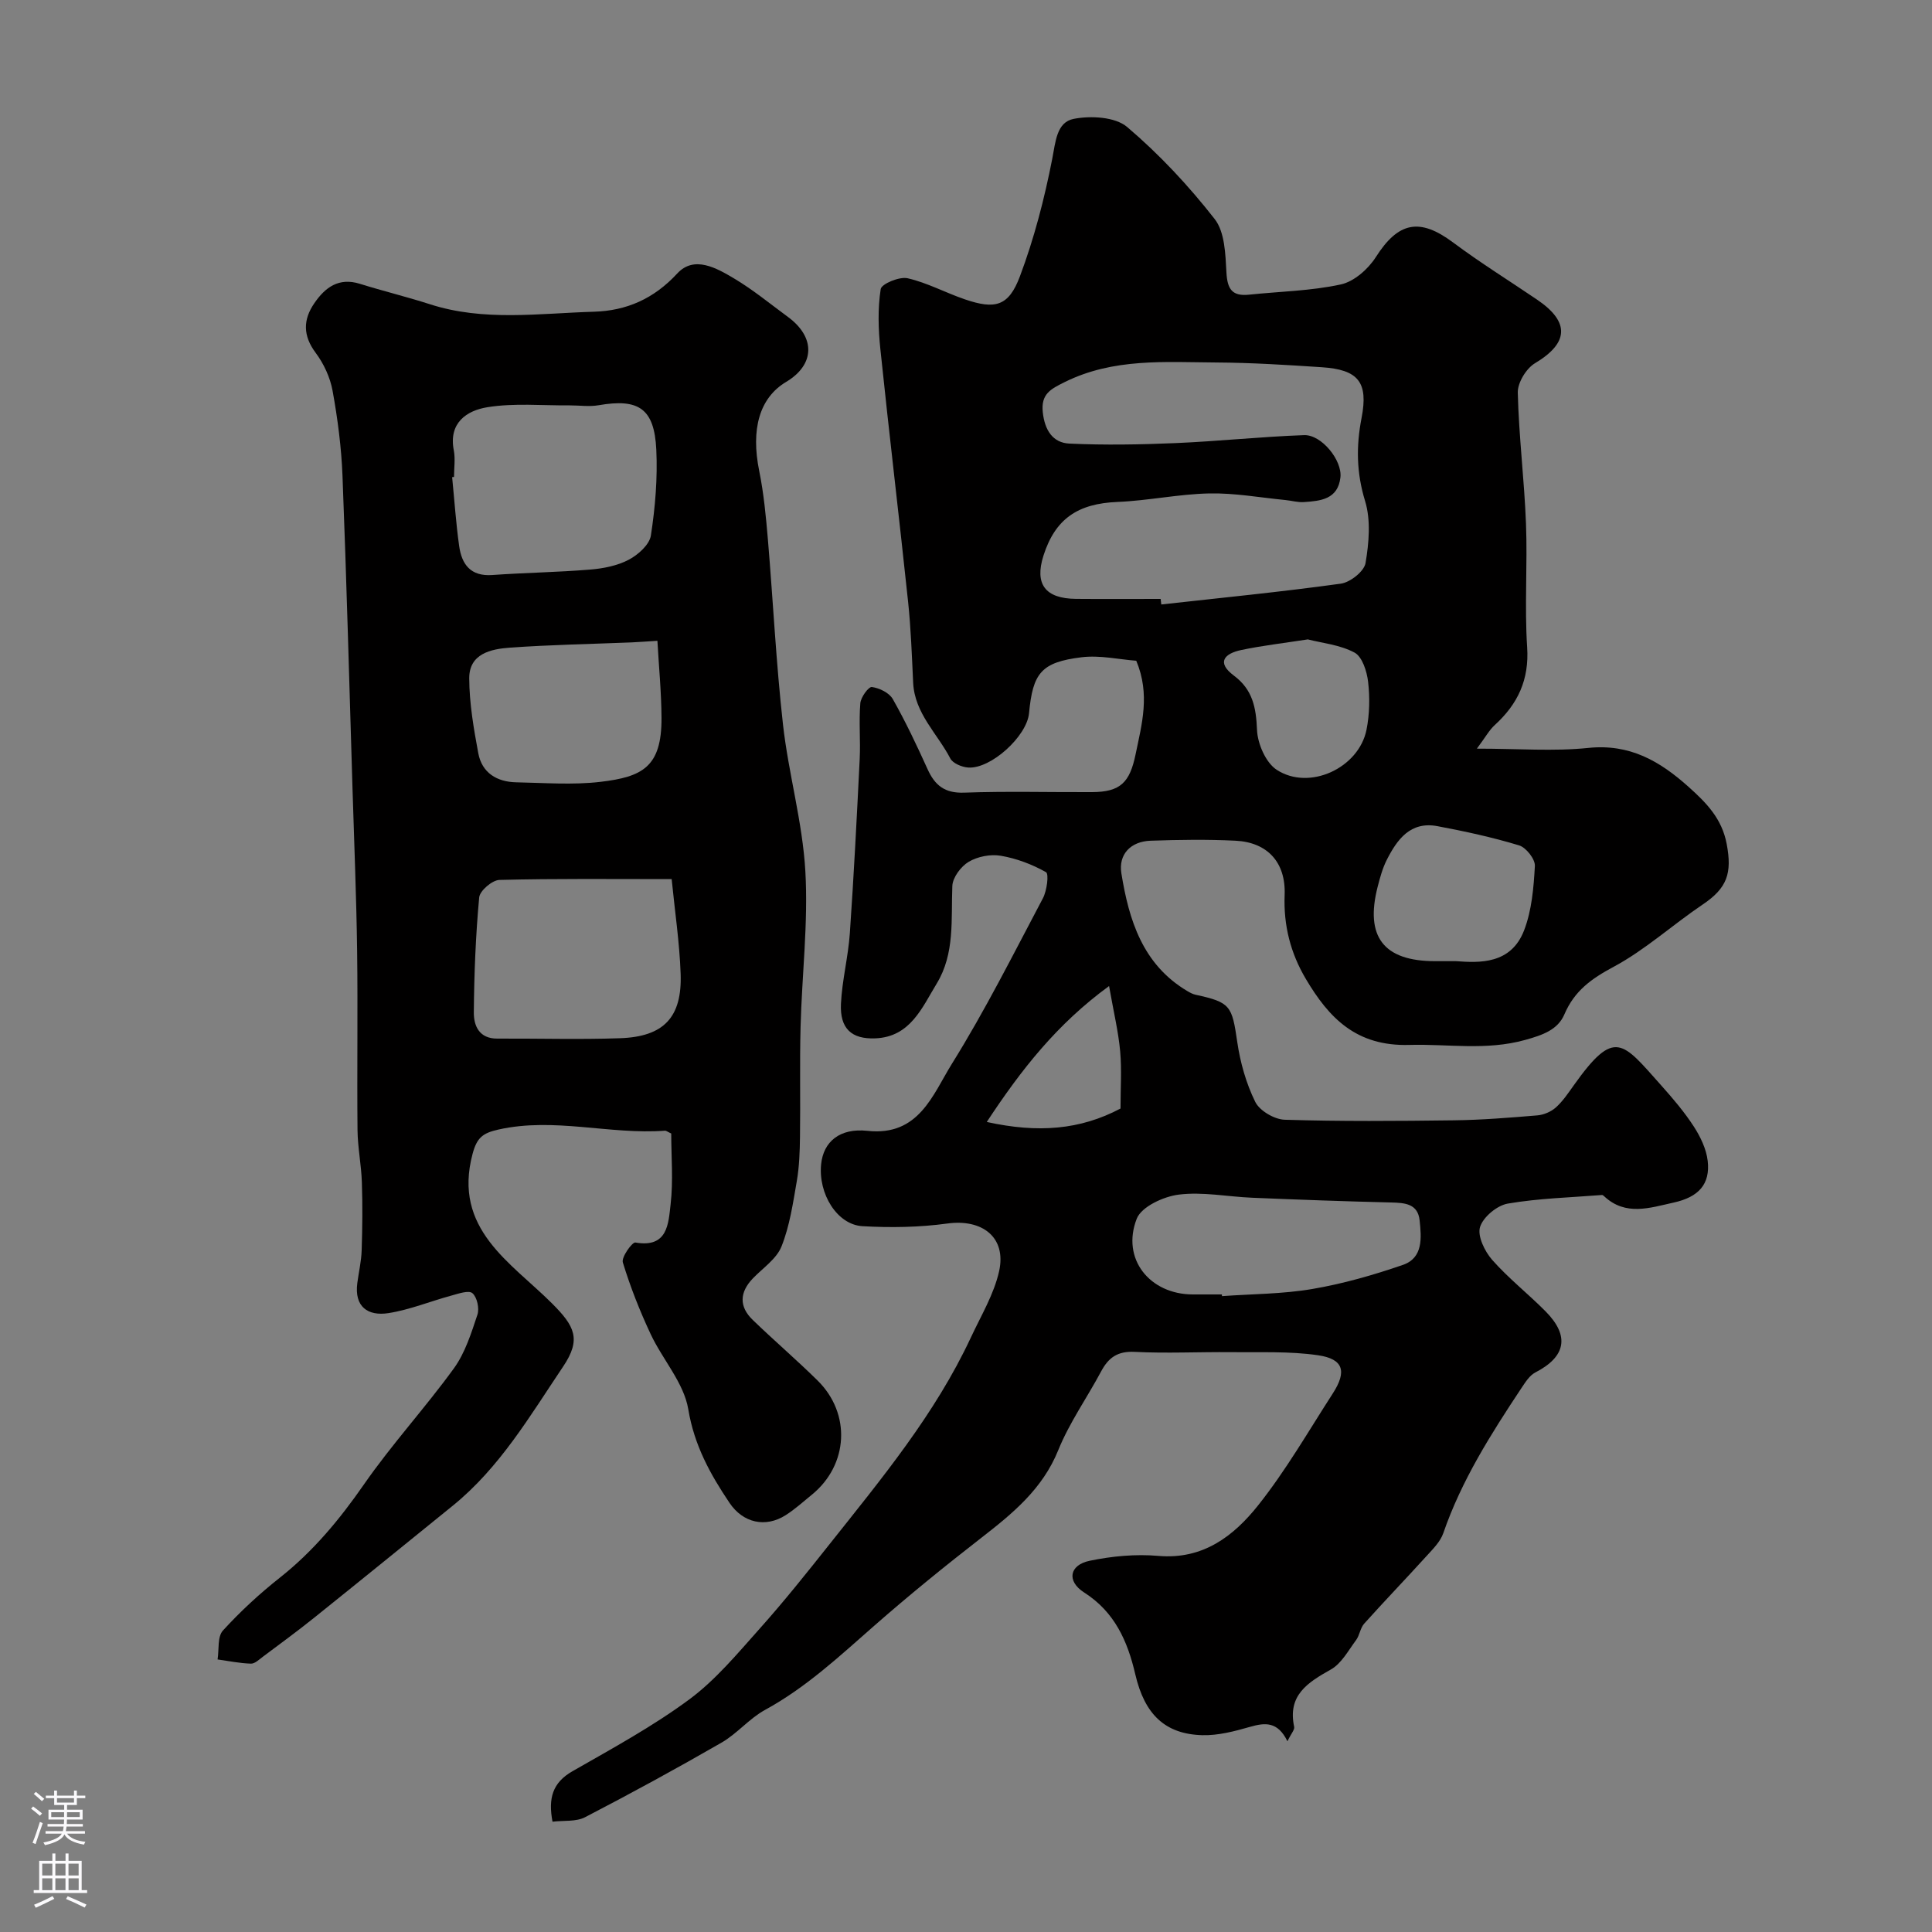<svg enable-background="new 0 0 400 400" viewBox="0 0 400 400" xmlns="http://www.w3.org/2000/svg"><rect x="0" y="0" width="400" height="400" fill="#808080" stroke="none"/><path d="m266.55 360.51c-2.02-4.13-4.63-3.88-7.76-2.98-3.21.92-6.6 1.81-9.88 1.72-7.69-.22-11.93-4.29-13.86-12.6-1.6-6.89-4.27-12.91-10.6-16.95-3.63-2.32-3.09-5.68 1.16-6.56 4.62-.96 9.53-1.42 14.21-1.01 9.25.81 15.6-4.11 20.65-10.45 5.76-7.24 10.43-15.37 15.47-23.18 2.95-4.57 2.22-7.14-3.05-7.91-5.9-.86-11.98-.57-17.98-.64-6.66-.07-13.34.28-19.99-.06-3.51-.18-5.4 1.16-6.93 4.02-2.92 5.47-6.58 10.62-8.89 16.33-3.26 8.06-9.43 13.1-15.93 18.15-7.57 5.88-15.02 11.93-22.22 18.25-7.16 6.28-14.09 12.76-22.56 17.38-3.26 1.78-5.77 4.91-9 6.77-9.3 5.36-18.74 10.51-28.27 15.45-1.86.96-4.39.64-6.73.92-.91-4.83-.02-8.07 4.14-10.45 8.21-4.7 16.58-9.25 24.16-14.85 5.49-4.06 10.01-9.53 14.61-14.68 5.03-5.63 9.74-11.54 14.44-17.46 10.77-13.57 21.86-26.93 29.26-42.79 2.11-4.53 4.8-8.98 5.86-13.76 1.54-7.02-3.51-10.85-10.75-9.85-5.77.79-11.71.88-17.53.55-5.28-.3-9.21-6.73-8.57-12.87.48-4.59 3.81-7.5 9.6-6.87 10.65 1.15 13.5-7.51 17.47-13.88 6.88-11.05 12.74-22.74 18.84-34.27.83-1.57 1.28-5.05.64-5.41-2.87-1.62-6.13-2.85-9.39-3.4-2.11-.36-4.78.17-6.62 1.26-1.6.96-3.31 3.24-3.38 5-.28 6.9.56 13.97-3.23 20.2-3.05 5.01-5.47 11.06-12.72 11.35-4.93.2-7.35-2.04-7.11-7.15.23-4.88 1.5-9.71 1.84-14.6.83-12.01 1.45-24.05 2.04-36.08.19-3.84-.19-7.72.13-11.55.1-1.25 1.71-3.45 2.39-3.36 1.56.21 3.59 1.19 4.33 2.49 2.66 4.69 4.97 9.59 7.2 14.51 1.52 3.37 3.56 5.01 7.57 4.87 8.82-.32 17.66-.07 26.49-.11 5.89-.03 7.81-2.01 9.01-7.82 1.29-6.26 3.06-12.42.14-19.38-3.52-.26-7.52-1.19-11.34-.72-8.33 1.03-10.08 3.25-10.86 11.59-.45 4.76-7.89 11.57-12.6 11.24-1.3-.09-3.17-.86-3.7-1.88-2.68-5.16-7.38-9.33-7.69-15.66-.27-5.6-.46-11.22-1.05-16.8-1.84-17.44-3.93-34.85-5.74-52.29-.43-4.12-.56-8.38.07-12.43.17-1.08 3.88-2.63 5.57-2.24 4.08.93 7.87 3.01 11.87 4.37 6.25 2.13 9.05 1.45 11.38-4.76 2.95-7.85 5.08-16.08 6.69-24.31.7-3.56.9-7.61 4.45-8.3 3.53-.69 8.59-.42 11.06 1.68 6.66 5.65 12.73 12.16 18.12 19.05 2.12 2.71 2.23 7.3 2.44 11.08.19 3.42 1.16 4.96 4.68 4.59 6.35-.67 12.81-.77 19-2.12 2.74-.59 5.67-3.18 7.25-5.66 4.65-7.3 9.06-8.21 16.01-3.02 5.61 4.19 11.58 7.89 17.38 11.83 6.86 4.65 6.53 9-.45 13.17-1.81 1.08-3.6 4.04-3.55 6.09.22 9.04 1.35 18.05 1.7 27.1.33 8.52-.32 17.09.24 25.58.45 6.78-1.95 11.8-6.73 16.16-1.11 1.01-1.86 2.42-3.68 4.86 8.65 0 15.92.59 23.06-.15 8.58-.89 14.79 2.7 20.78 8.07 3.72 3.33 6.89 6.57 7.88 11.8 1.16 6.11.09 9.15-4.98 12.56-6.22 4.19-11.87 9.37-18.43 12.89-4.59 2.46-8.09 4.94-10.19 9.84-1.36 3.18-4.42 4.27-8.13 5.3-8.12 2.25-15.97.8-23.96 1.03-10.99.32-16.64-5.55-21.45-13.68-3.15-5.32-4.63-11.06-4.38-17.36.27-6.74-3.54-10.91-10.16-11.24-5.84-.29-11.72-.2-17.57 0-4.15.14-6.71 2.82-6.07 6.76 1.56 9.67 4.4 18.86 13.62 24.35.54.32 1.13.65 1.74.78 7.24 1.57 7.54 2.27 8.63 9.78.62 4.25 1.84 8.58 3.73 12.41.91 1.84 3.96 3.62 6.09 3.69 11.66.36 23.33.27 34.99.12 5.77-.07 11.54-.54 17.3-1.02 1.34-.11 2.85-.75 3.85-1.64 1.44-1.29 2.56-2.97 3.7-4.57 8.52-11.98 10.04-9.04 18.17.06 2.39 2.68 4.75 5.45 6.7 8.46 1.37 2.12 2.59 4.65 2.87 7.11.55 4.8-1.85 7.49-7.05 8.63-4.91 1.08-9.94 2.86-14.4-1.32-.12-.11-.29-.26-.42-.25-6.52.52-13.09.68-19.51 1.78-2.23.38-5.1 2.77-5.75 4.84-.58 1.86.95 5.03 2.49 6.79 3.38 3.84 7.47 7.04 11.08 10.69 5.05 5.1 4.19 9.39-2.14 12.65-1.19.62-2.06 2.03-2.86 3.22-6.31 9.51-12.42 19.13-16.18 30.04-.61 1.77-2.14 3.28-3.46 4.73-4.27 4.71-8.68 9.28-12.92 14.01-.82.91-.94 2.42-1.69 3.42-1.6 2.15-3.02 4.84-5.21 6.07-4.83 2.72-9.01 5.33-7.59 11.9.1.6-.65 1.39-1.4 2.96zm-26.25-236.51c.04.38.09.77.13 1.15 12.4-1.38 24.82-2.6 37.18-4.31 1.94-.27 4.82-2.55 5.11-4.26.71-4.2 1.12-8.9-.1-12.87-1.78-5.83-1.86-11.3-.73-17.14 1.45-7.45-.65-10.04-8.24-10.54-7.25-.48-14.52-.94-21.79-.98-10.62-.07-21.34-.95-31.41 4.05-2.93 1.45-4.97 2.47-4.55 6.28.4 3.65 2.04 6.3 5.51 6.46 7.3.34 14.64.21 21.95-.1 8.88-.38 17.74-1.33 26.63-1.65 3.63-.13 7.93 5.23 7.53 8.75-.52 4.54-4.1 4.88-7.57 5.11-1.28.09-2.59-.31-3.89-.43-5.23-.51-10.46-1.47-15.68-1.36-6.34.13-12.66 1.5-19.01 1.76-8.19.33-12.89 3.46-15.33 11.11-1.88 5.91.35 8.91 6.76 8.96 5.84.05 11.67.01 17.5.01zm12.67 144c.01.12.02.23.03.35 6.24-.45 12.57-.43 18.71-1.48 6.35-1.08 12.63-2.88 18.73-4.98 4.25-1.46 3.85-5.65 3.48-9.21-.36-3.47-3.05-3.65-5.91-3.72-9.58-.23-19.17-.58-28.75-.98-5.08-.21-10.24-1.27-15.2-.65-3.16.39-7.73 2.5-8.71 4.99-3.25 8.3 2.68 15.68 11.63 15.68zm48.48-69c4.83.35 11.36.69 14.09-6.36 1.6-4.14 1.99-8.86 2.24-13.35.08-1.41-1.82-3.82-3.26-4.26-5.53-1.68-11.22-2.91-16.9-3.98-5.6-1.06-8.36 2.74-10.52 7.01-.86 1.71-1.38 3.62-1.86 5.49-2.68 10.39 1.22 15.44 11.86 15.45zm-30.68-66.62c-5.1.79-9.49 1.29-13.79 2.2-3.43.72-5.22 2.54-1.5 5.31 3.87 2.89 4.58 6.6 4.77 11.2.11 2.88 1.81 6.81 4.08 8.29 6.76 4.41 17-.37 18.59-8.29.64-3.22.71-6.67.33-9.94-.25-2.16-1.21-5.18-2.81-6.04-3.02-1.62-6.73-1.97-9.67-2.73zm-41.15 71.77c-10.73 7.83-18.12 17.2-25.32 28.14 10.59 2.33 19.31 1.65 27.69-2.78 0-4.16.27-8.02-.07-11.82-.36-4.03-1.32-8-2.3-13.54z" fill="#010000"/><path d="m138.97 234.68c-.73-.33-1.02-.6-1.3-.58-11.48.85-22.9-2.83-34.47-.24-3.26.73-4.46 1.67-5.36 5.04-4.15 15.57 7.97 22.48 16.44 30.95 4.7 4.7 6.13 7.41 2.31 13.08-6.87 10.22-13.12 20.94-22.9 28.85-9.56 7.74-19.1 15.5-28.69 23.19-3.44 2.76-7.01 5.37-10.55 8.02-.78.58-1.68 1.47-2.49 1.45-2.31-.07-4.61-.55-6.91-.87.32-2.03-.06-4.71 1.1-5.98 3.6-3.95 7.59-7.63 11.79-10.95 6.92-5.47 12.38-12.06 17.4-19.29 5.78-8.33 12.7-15.86 18.65-24.07 2.32-3.21 3.58-7.27 4.86-11.1.43-1.29-.08-3.62-1.04-4.44-.76-.66-2.91.1-4.37.5-4.36 1.18-8.61 2.94-13.03 3.63-4.21.65-7.09-1.28-6.43-6.24.3-2.27.83-4.52.9-6.79.15-4.69.2-9.39.04-14.08-.12-3.6-.86-7.19-.9-10.79-.12-12.33.08-24.67-.08-37-.15-11.27-.62-22.54-.96-33.8-.66-21.56-1.23-43.12-2.07-64.67-.23-5.88-1-11.79-2.05-17.58-.5-2.77-1.82-5.62-3.51-7.88-2.65-3.55-2.62-6.84-.28-10.25 2.24-3.28 5.06-5.4 9.44-4.03 4.8 1.5 9.69 2.68 14.47 4.22 11.19 3.62 22.6 1.89 33.95 1.56 6.81-.2 12.44-2.68 17.3-7.93 3.49-3.77 8.12-1.12 11.75 1.04 3.92 2.33 7.47 5.26 11.16 7.97 5.75 4.23 5.58 9.89-.38 13.45-5.54 3.31-7.33 9.81-5.57 18.45.94 4.64 1.39 9.4 1.79 14.12 1.08 12.79 1.7 25.62 3.13 38.37 1.14 10.17 4.05 20.19 4.63 30.36.61 10.69-.71 21.48-.99 32.23-.2 7.57-.01 15.15-.12 22.72-.04 3.07-.14 6.19-.66 9.21-.79 4.57-1.47 9.28-3.17 13.54-1.03 2.58-3.86 4.46-5.93 6.61-2.77 2.89-2.88 5.85-.01 8.61 4.4 4.25 9.06 8.24 13.41 12.53 6.97 6.86 6.38 17.47-1.17 23.63-1.78 1.45-3.5 3.01-5.42 4.24-4.18 2.67-8.84 1.62-11.63-2.52-4-5.94-7.31-11.92-8.55-19.4-.91-5.47-5.33-10.29-7.8-15.58-2.25-4.8-4.21-9.77-5.75-14.82-.33-1.08 1.94-4.24 2.6-4.12 6.75 1.18 6.83-3.99 7.29-7.89.57-4.91.13-9.91.13-14.68zm-44.97-135.93c-.13.01-.26.03-.39.04.47 4.74.79 9.51 1.45 14.23.53 3.82 2.36 6.35 6.86 6.03 6.76-.48 13.54-.57 20.29-1.13 2.71-.22 5.6-.79 7.96-2.03 1.94-1.02 4.3-3.12 4.59-5.03.9-5.85 1.4-11.86 1.12-17.76-.41-8.54-3.65-10.64-11.95-9.2-1.94.34-3.99.02-5.99.03-5.69.05-11.48-.52-17.03.38-4.23.68-8.09 3.2-6.95 8.95.33 1.76.04 3.65.04 5.49zm45.06 83.26c-12.35 0-24.01-.13-35.66.17-1.49.04-4.07 2.24-4.19 3.63-.73 7.89-1.04 15.83-1.11 23.76-.03 2.8 1.1 5.48 4.85 5.46 8.49-.04 16.99.22 25.47-.08 9.02-.32 12.81-4.34 12.5-13.31-.23-6.5-1.2-12.95-1.86-19.63zm-2.95-49.34c-2.15.13-3.73.26-5.32.33-8.42.34-16.84.49-25.24 1.09-3.92.28-8.42 1.25-8.4 6.35.02 5.17.92 10.38 1.87 15.49.76 4.09 3.86 5.96 7.88 6.04 5.82.11 11.71.58 17.45-.1 8.62-1.03 12.64-3.05 12.61-13.18-.03-5.39-.56-10.78-.85-16.02z" fill="#010000"/><g fill="#fbfafc"><path d="m6.44 374.46.42-.45c.65.47 1.27.95 1.85 1.44l-.45.49c-.65-.56-1.25-1.06-1.82-1.48m.93 7.33-.63-.26c.55-1.36 1.05-2.8 1.52-4.33.19.1.38.19.59.27-.46 1.29-.95 2.73-1.48 4.32m-.38-10.38.44-.42c.43.34 1.01.82 1.74 1.44l-.49.49c-.53-.51-1.09-1.01-1.69-1.51m2.5.35h1.72v-1.04h.59v1.04h3.52v-1.04h.59v1.04h1.75v.53h-1.75v1.42h-2.03v.97h3.22v2.03h-3.24c0 .35-.01.66-.03.93h3.32v.53h-3.37c-.03.27-.08.58-.15.94h3.96v.53h-3.71c.67.92 1.93 1.48 3.79 1.68-.13.24-.23.44-.29.59-2.13-.38-3.48-1.08-4.04-2.12-.43.97-1.77 1.72-4.03 2.23-.09-.19-.2-.37-.33-.55 2.1-.42 3.37-1.03 3.81-1.83h-3.36v-.53h3.58c.08-.29.13-.61.16-.94h-3.33v-.53h3.39c.02-.27.04-.58.04-.93h-3.23v-2.03h3.25v-.97h-2.07v-1.42h-1.73zm1.12 3.44v1h2.65c.01-.3.02-.44.01-.4v-.25-.35zm1.19-2h3.52v-.91h-3.52zm4.71 2h-2.63v.59c0 .15-.01.28-.01.4h2.64z"/><path d="m13.56 383.74h.63v1.52h2.72v6.07h1.13v.6h-11.06v-.6h1.13v-6.07h2.73v-1.52h.63v1.52h2.1v-1.52zm-2.69 8.83.38.56c-1.24.63-2.53 1.25-3.85 1.85-.1-.21-.21-.42-.34-.63 1.36-.55 2.63-1.15 3.81-1.78m-2.13-4.27h2.1v-2.45h-2.1zm0 3.04h2.1v-2.46h-2.1zm2.72-3.04h2.1v-2.45h-2.1zm0 3.04h2.1v-2.46h-2.1zm6.07 3.6c-1.41-.71-2.7-1.3-3.86-1.78l.35-.56c1.45.62 2.75 1.19 3.88 1.72zm-1.25-9.09h-2.1v2.45h2.1zm-2.09 5.49h2.1v-2.45h-2.1z"/></g></svg>
